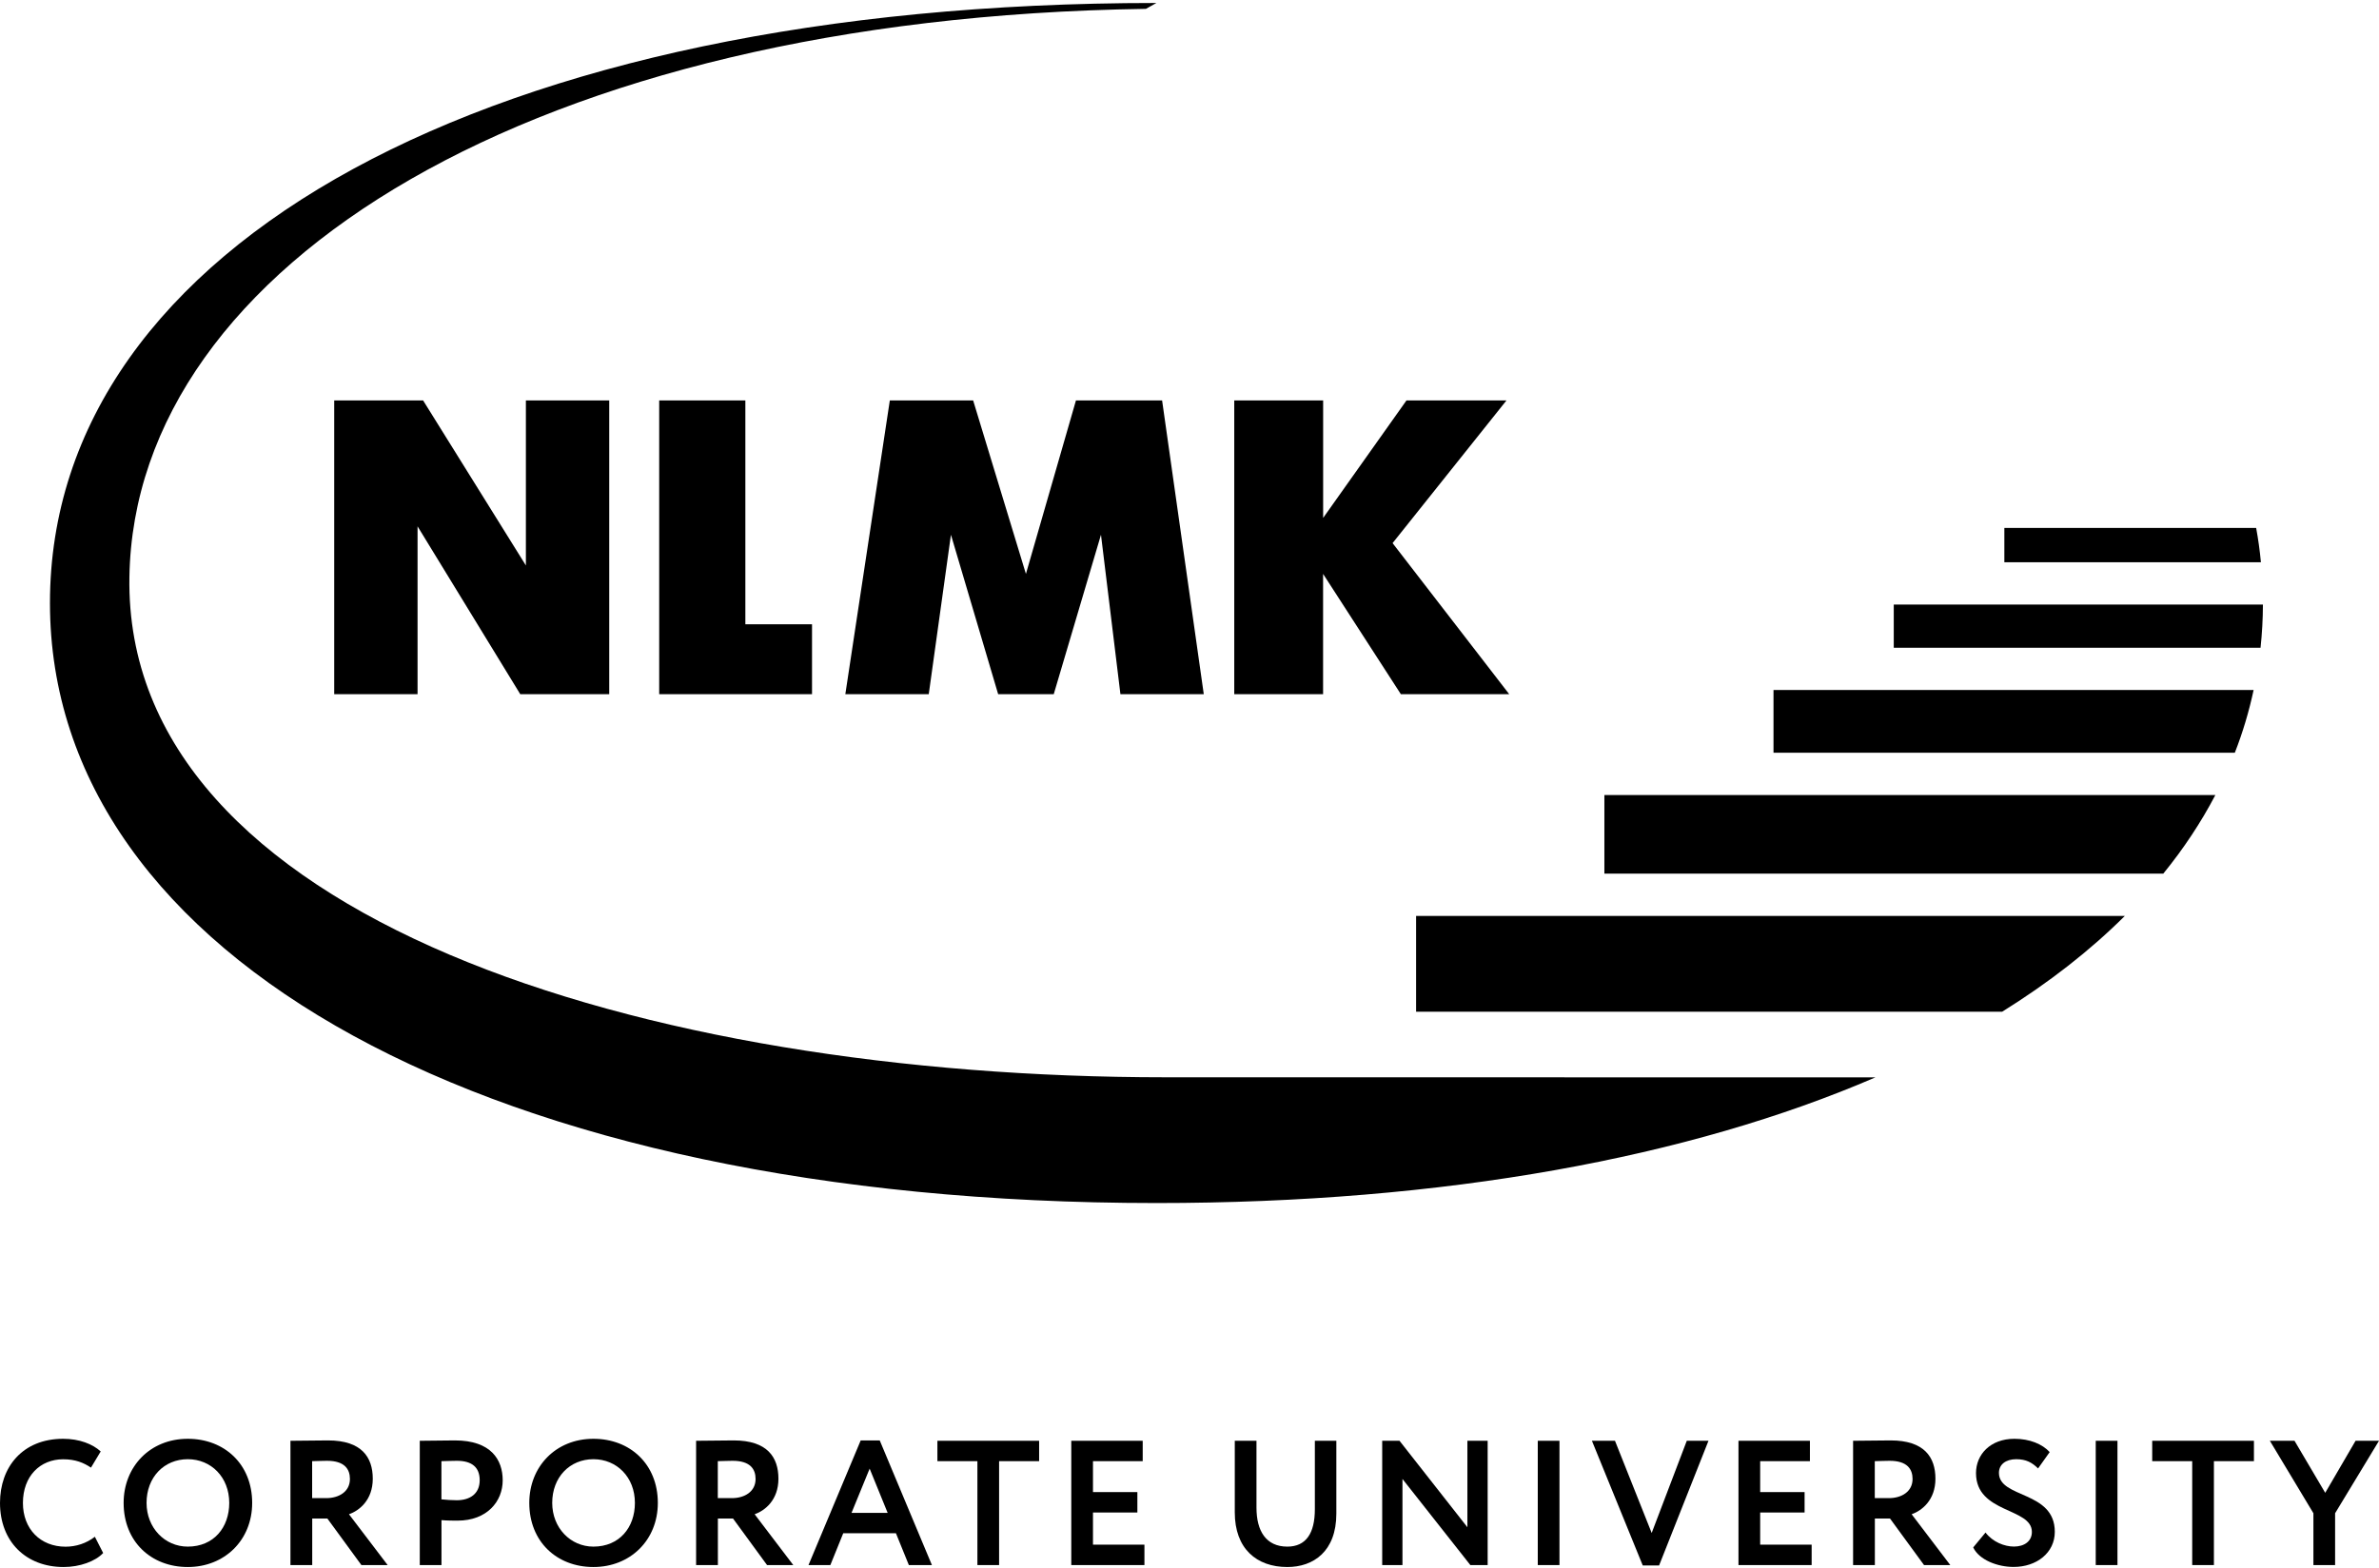 <svg width="91" height="60" viewBox="0 0 91 60" fill="currentColor" xmlns="http://www.w3.org/2000/svg">
<path d="M76.669 21.511H86.483C86.442 21.067 86.381 20.631 86.301 20.197H76.669V21.511Z" class="logo-line"/>
<path d="M3.946 59.414C3.648 59.733 3.05 59.95 2.435 59.95C0.993 59.95 0 58.978 0 57.497C0 56.131 0.858 55.044 2.416 55.044C3.031 55.044 3.541 55.242 3.852 55.528L3.48 56.147C3.196 55.958 2.887 55.828 2.416 55.828C1.539 55.828 0.877 56.467 0.877 57.5C0.877 58.492 1.544 59.172 2.509 59.172C2.906 59.172 3.306 59.044 3.629 58.792L3.946 59.414Z"/>
<path d="M7.183 55.044C8.587 55.044 9.646 56.017 9.646 57.497C9.646 58.925 8.587 59.95 7.183 59.95C5.78 59.95 4.729 58.978 4.729 57.497C4.729 56.117 5.733 55.044 7.183 55.044ZM7.183 59.169C8.176 59.169 8.769 58.436 8.769 57.497C8.769 56.511 8.074 55.825 7.183 55.825C6.279 55.825 5.606 56.511 5.606 57.497C5.606 58.447 6.301 59.169 7.183 59.169Z"/>
<path d="M11.11 59.875V55.12C11.372 55.12 12.412 55.106 12.547 55.106C13.835 55.106 14.259 55.75 14.259 56.572C14.259 57.389 13.741 57.794 13.349 57.931L14.828 59.875H13.824L12.522 58.094H11.943V59.875H11.11ZM11.94 55.9V57.314H12.481C12.961 57.314 13.385 57.069 13.385 56.581C13.385 56.208 13.184 55.886 12.508 55.886C12.351 55.886 12.164 55.895 11.94 55.9Z"/>
<path d="M16.057 59.875V55.12C16.319 55.12 17.069 55.106 17.4 55.106C18.79 55.106 19.229 55.853 19.229 56.633C19.229 57.442 18.627 58.175 17.502 58.175C17.362 58.175 17.091 58.175 16.887 58.156V59.875H16.057ZM16.885 55.9V57.361C17.08 57.381 17.282 57.395 17.472 57.395C17.966 57.395 18.349 57.156 18.349 56.628C18.349 56.131 18.046 55.886 17.477 55.886C17.312 55.886 17.108 55.895 16.885 55.9Z"/>
<path d="M22.7 55.044C24.104 55.044 25.163 56.017 25.163 57.497C25.163 58.925 24.104 59.95 22.7 59.95C21.297 59.95 20.246 58.978 20.246 57.497C20.246 56.117 21.25 55.044 22.7 55.044ZM22.7 59.169C23.693 59.169 24.286 58.436 24.286 57.497C24.286 56.511 23.591 55.825 22.7 55.825C21.796 55.825 21.123 56.511 21.123 57.497C21.123 58.447 21.818 59.169 22.7 59.169Z"/>
<path d="M26.627 59.875V55.12C26.889 55.12 27.929 55.106 28.064 55.106C29.352 55.106 29.776 55.75 29.776 56.572C29.776 57.389 29.258 57.794 28.866 57.931L30.344 59.875H29.341L28.039 58.094H27.46V59.875H26.627ZM27.457 55.9V57.314H27.998C28.477 57.314 28.902 57.069 28.902 56.581C28.902 56.208 28.701 55.886 28.025 55.886C27.868 55.886 27.681 55.895 27.457 55.9Z"/>
<path d="M32.923 55.106H33.651L35.647 59.875H34.765L34.271 58.658H32.255L31.762 59.875H30.926L32.923 55.106ZM32.572 57.878H33.954L33.265 56.186L32.572 57.878Z"/>
<path d="M35.857 55.12H39.748V55.9H38.217V59.875H37.387V55.9H35.857V55.12Z"/>
<path d="M40.978 55.12H43.71V55.9H41.808V57.083H43.506V57.864H41.808V59.094H43.776V59.875H40.978V55.12Z"/>
<path d="M51.117 57.906C51.117 59.358 50.235 59.95 49.242 59.95C48.067 59.95 47.232 59.25 47.232 57.858V55.12H48.062V57.681C48.062 58.569 48.426 59.169 49.242 59.169C49.956 59.169 50.295 58.661 50.295 57.736V55.12H51.117V57.906Z"/>
<path d="M56.243 59.875L53.646 56.581V59.875H52.871V55.12H53.533L56.13 58.428V55.12H56.905V59.875H56.243Z"/>
<path d="M58.822 55.12H59.652V59.875H58.822V55.12Z"/>
<path d="M63.463 59.889H62.837L60.893 55.12H61.775L63.179 58.647L64.522 55.12H65.352L63.463 59.889Z"/>
<path d="M66.499 55.12H69.232V55.9H67.329V57.083H69.028V57.864H67.329V59.094H69.298V59.875H66.499V55.12Z"/>
<path d="M70.883 59.875V55.12C71.145 55.12 72.185 55.106 72.32 55.106C73.608 55.106 74.033 55.75 74.033 56.572C74.033 57.389 73.514 57.794 73.123 57.931L74.601 59.875H73.597L72.295 58.094H71.716V59.875H70.883ZM71.713 55.9V57.314H72.254C72.734 57.314 73.158 57.069 73.158 56.581C73.158 56.208 72.957 55.886 72.281 55.886C72.124 55.886 71.937 55.895 71.713 55.9Z"/>
<path d="M75.585 56.356C75.585 55.642 76.137 55.044 77.055 55.044C77.634 55.044 78.119 55.242 78.403 55.553L77.959 56.178C77.731 55.953 77.502 55.825 77.124 55.825C76.713 55.825 76.462 56.036 76.462 56.347C76.462 57.333 78.599 57.02 78.599 58.603C78.599 59.406 77.904 59.947 77.022 59.947C76.415 59.947 75.707 59.683 75.478 59.2L75.949 58.631C76.225 58.992 76.672 59.167 77.036 59.167C77.427 59.167 77.722 58.969 77.722 58.608C77.725 57.672 75.585 57.906 75.585 56.356Z"/>
<path d="M80.165 55.12H80.996V59.875H80.165V55.12Z"/>
<path d="M82.325 55.12H86.216V55.9H84.685V59.875H83.855V55.9H82.325V55.12Z"/>
<path d="M89.321 57.892V59.875H88.491V57.892L86.825 55.12H87.768L88.943 57.111L90.104 55.12H91L89.321 57.892Z"/>
<path d="M54.167 35.042V38.706H76.584C78.376 37.592 79.945 36.367 81.277 35.042H54.167Z"/>
<path d="M61.37 30.417V33.422H82.749C83.53 32.464 84.194 31.458 84.74 30.417H61.37Z"/>
<path d="M67.839 26.397V28.797H85.485C85.791 28.017 86.028 27.217 86.204 26.397H67.839Z"/>
<path d="M72.439 23.128V24.781H86.469C86.527 24.236 86.558 23.686 86.56 23.128H72.439Z"/>
<path d="M47.212 26.558V15.319H50.612V19.814L53.8 15.319H57.625L53.268 20.778L57.73 26.558H53.585L50.61 21.956V26.558H47.212ZM32.335 26.558L34.037 15.319H37.224L39.243 21.956L41.157 15.319H44.452L46.046 26.558H42.858L42.114 20.458L40.307 26.558H38.181L36.375 20.458L35.526 26.558H32.335ZM25.215 26.558V15.319H28.511V23.883H31.061V26.558H25.215ZM12.784 26.558V15.319H16.184L20.116 21.633V15.319H23.304V26.558H19.901L15.972 20.136V26.558H12.784Z"/>
<path d="M44.584 41.214C24.606 41.214 4.738 35.086 4.95 22.075C5.143 10.136 20.481 0.678 43.832 0.339L44.234 0.114C18.757 0.114 1.911 9.381 1.911 23.07C1.911 36.614 18.754 46.025 44.234 46.025C55.262 46.025 64.638 44.281 71.738 41.217C71.741 41.217 47.298 41.214 44.584 41.214Z"/>
</svg>
